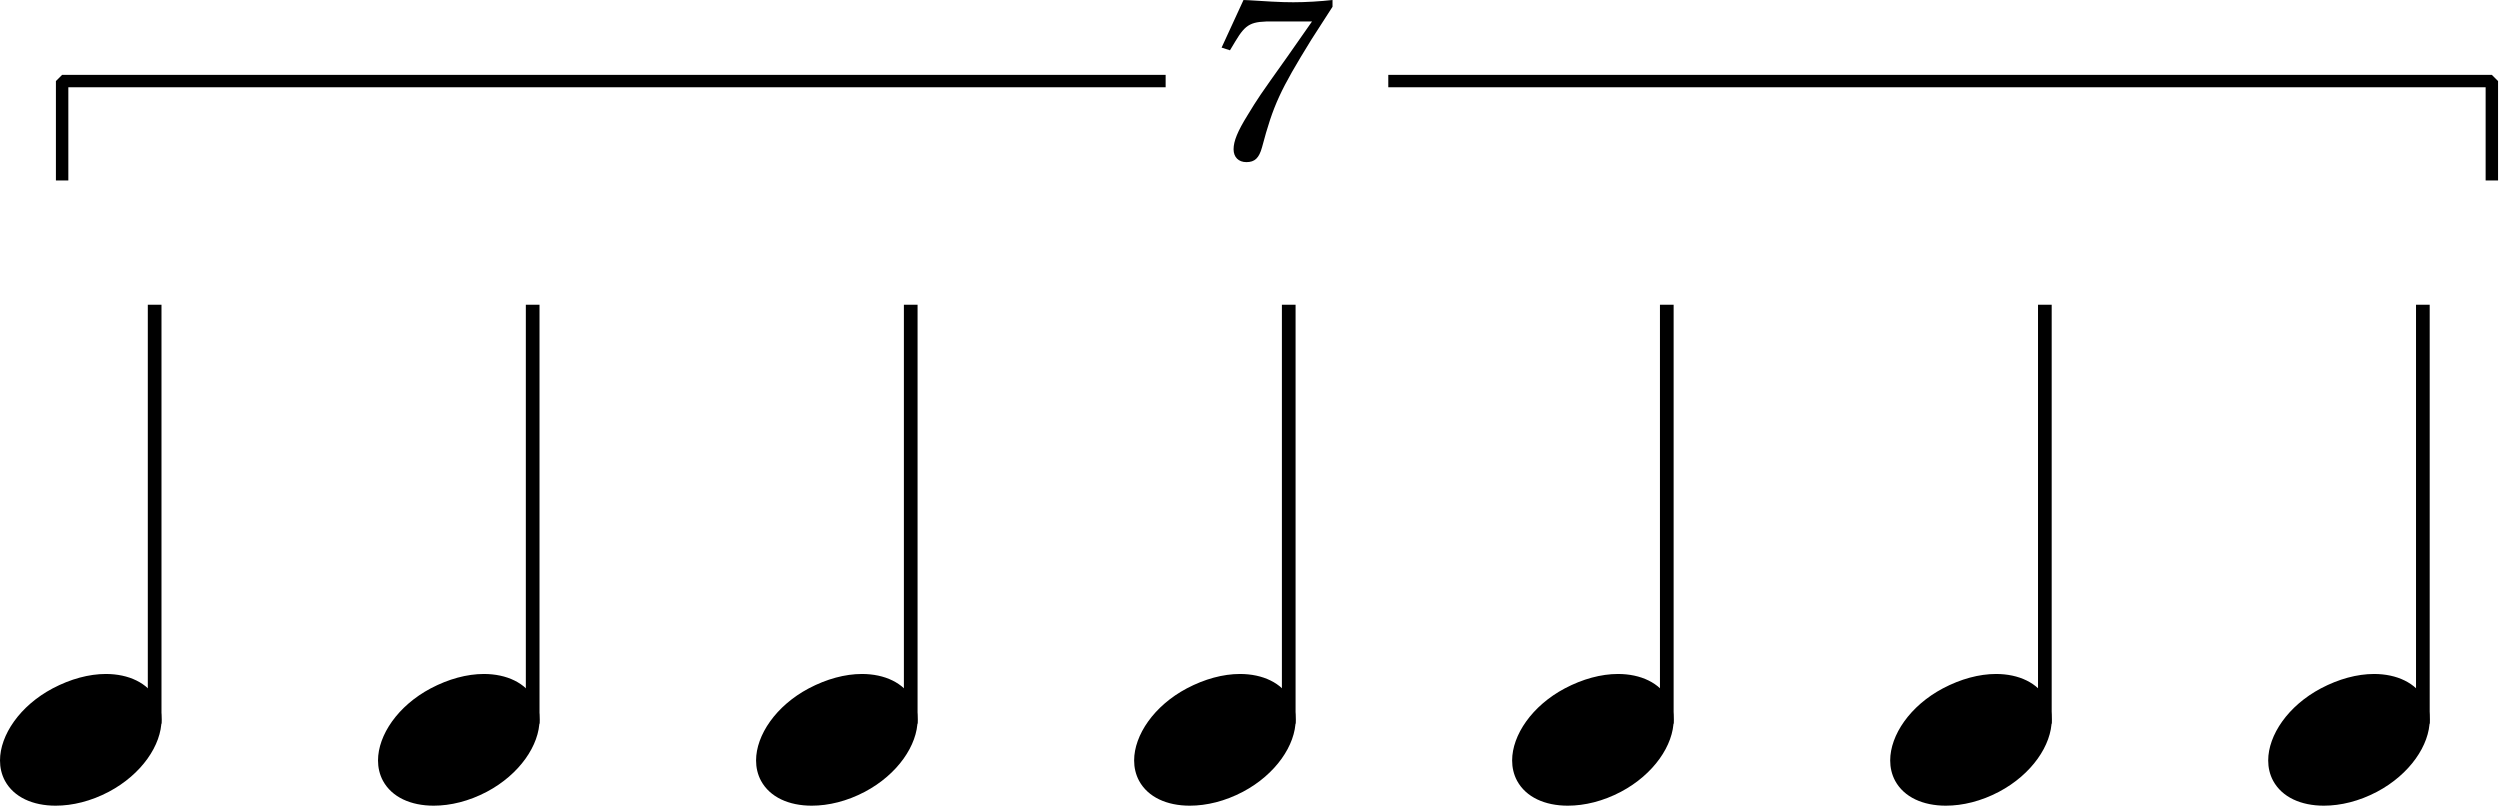 <svg width="499" height="161" viewBox="0 0 499 161" fill="none" xmlns="http://www.w3.org/2000/svg">
<path d="M30.868 144.45V60.82" stroke="black" stroke-width="2.73" stroke-linejoin="bevel"/>
<path d="M106.322 144.45V60.82" stroke="black" stroke-width="2.73" stroke-linejoin="bevel"/>
<path d="M181.782 144.45V60.82" stroke="black" stroke-width="2.73" stroke-linejoin="bevel"/>
<path d="M257.232 144.45V60.82" stroke="black" stroke-width="2.73" stroke-linejoin="bevel"/>
<path d="M332.692 144.45V60.82" stroke="black" stroke-width="2.73" stroke-linejoin="bevel"/>
<path d="M408.152 144.45V60.82" stroke="black" stroke-width="2.73" stroke-linejoin="bevel"/>
<path d="M483.602 144.45V60.82" stroke="black" stroke-width="2.73" stroke-linejoin="bevel"/>
<path d="M31.248 139.585C29.462 136.311 25.693 134.526 21.13 134.526C17.757 134.526 14.086 135.518 10.515 137.402C3.968 140.874 0 146.727 0 151.786C0 153.175 0.298 154.564 0.992 155.854C2.778 159.127 6.547 160.814 11.11 160.814C14.483 160.814 18.154 159.921 21.725 158.036C28.272 154.564 32.24 148.711 32.24 143.652C32.24 142.263 31.942 140.874 31.248 139.585Z" fill="black"/>
<path d="M106.7 139.585C104.915 136.311 101.145 134.526 96.582 134.526C93.209 134.526 89.538 135.518 85.967 137.402C79.42 140.874 75.452 146.727 75.452 151.786C75.452 153.175 75.75 154.564 76.444 155.854C78.23 159.127 81.999 160.814 86.562 160.814C89.935 160.814 93.606 159.921 97.177 158.036C103.724 154.564 107.692 148.711 107.692 143.652C107.692 142.263 107.395 140.874 106.7 139.585Z" fill="black"/>
<path d="M182.16 139.585C180.375 136.311 176.605 134.526 172.042 134.526C168.669 134.526 164.999 135.518 161.427 137.402C154.88 140.874 150.912 146.727 150.912 151.786C150.912 153.175 151.21 154.564 151.904 155.854C153.69 159.127 157.459 160.814 162.023 160.814C165.395 160.814 169.066 159.921 172.637 158.036C179.184 154.564 183.152 148.711 183.152 143.652C183.152 142.263 182.855 140.874 182.16 139.585Z" fill="black"/>
<path d="M257.62 139.585C255.834 136.311 252.065 134.526 247.502 134.526C244.129 134.526 240.458 135.518 236.887 137.402C230.34 140.874 226.372 146.727 226.372 151.786C226.372 153.175 226.67 154.564 227.364 155.854C229.15 159.127 232.919 160.814 237.482 160.814C240.855 160.814 244.526 159.921 248.097 158.036C254.644 154.564 258.612 148.711 258.612 143.652C258.612 142.263 258.314 140.874 257.62 139.585Z" fill="black"/>
<path d="M333.07 139.585C331.284 136.311 327.515 134.526 322.952 134.526C319.579 134.526 315.908 135.518 312.337 137.402C305.79 140.874 301.822 146.727 301.822 151.786C301.822 153.175 302.12 154.564 302.814 155.854C304.6 159.127 308.369 160.814 312.932 160.814C316.305 160.814 319.976 159.921 323.547 158.036C330.094 154.564 334.062 148.711 334.062 143.652C334.062 142.263 333.764 140.874 333.07 139.585Z" fill="black"/>
<path d="M408.53 139.585C406.744 136.311 402.975 134.526 398.412 134.526C395.039 134.526 391.368 135.518 387.797 137.402C381.25 140.874 377.282 146.727 377.282 151.786C377.282 153.175 377.58 154.564 378.274 155.854C380.06 159.127 383.829 160.814 388.392 160.814C391.765 160.814 395.436 159.921 399.007 158.036C405.554 154.564 409.522 148.711 409.522 143.652C409.522 142.263 409.224 140.874 408.53 139.585Z" fill="black"/>
<path d="M483.98 139.585C482.194 136.311 478.425 134.526 473.862 134.526C470.489 134.526 466.818 135.518 463.247 137.402C456.7 140.874 452.732 146.727 452.732 151.786C452.732 153.175 453.03 154.564 453.724 155.854C455.51 159.127 459.279 160.814 463.842 160.814C467.215 160.814 470.886 159.921 474.457 158.036C481.004 154.564 484.972 148.711 484.972 143.652C484.972 142.263 484.674 140.874 483.98 139.585Z" fill="black"/>
<path d="M265.972 0C263.592 0.27 260.662 0.45 258.142 0.45C256.882 0.45 255.442 0.41 253.822 0.32C252.342 0.23 250.852 0.14 249.322 0.05L248.202 0L243.832 9.5L245.502 10.04L246.582 8.24C248.692 4.73 249.682 4.23 254.272 4.28H261.882L256.972 11.3C251.212 19.4 251.212 19.4 249.012 23C247.032 26.19 246.222 28.17 246.222 29.79C246.222 31.37 247.212 32.36 248.782 32.36C250.452 32.36 251.302 31.55 251.892 29.43C254.142 20.97 255.492 18.05 261.742 7.92L265.972 1.35V0Z" fill="black"/>
<path d="M12.4 34.78V16.18H231.422" stroke="black" stroke-width="2.48" stroke-linecap="square" stroke-linejoin="bevel"/>
<path d="M278.342 16.18H497.372V34.78" stroke="black" stroke-width="2.48" stroke-linecap="square" stroke-linejoin="bevel"/>
</svg>
